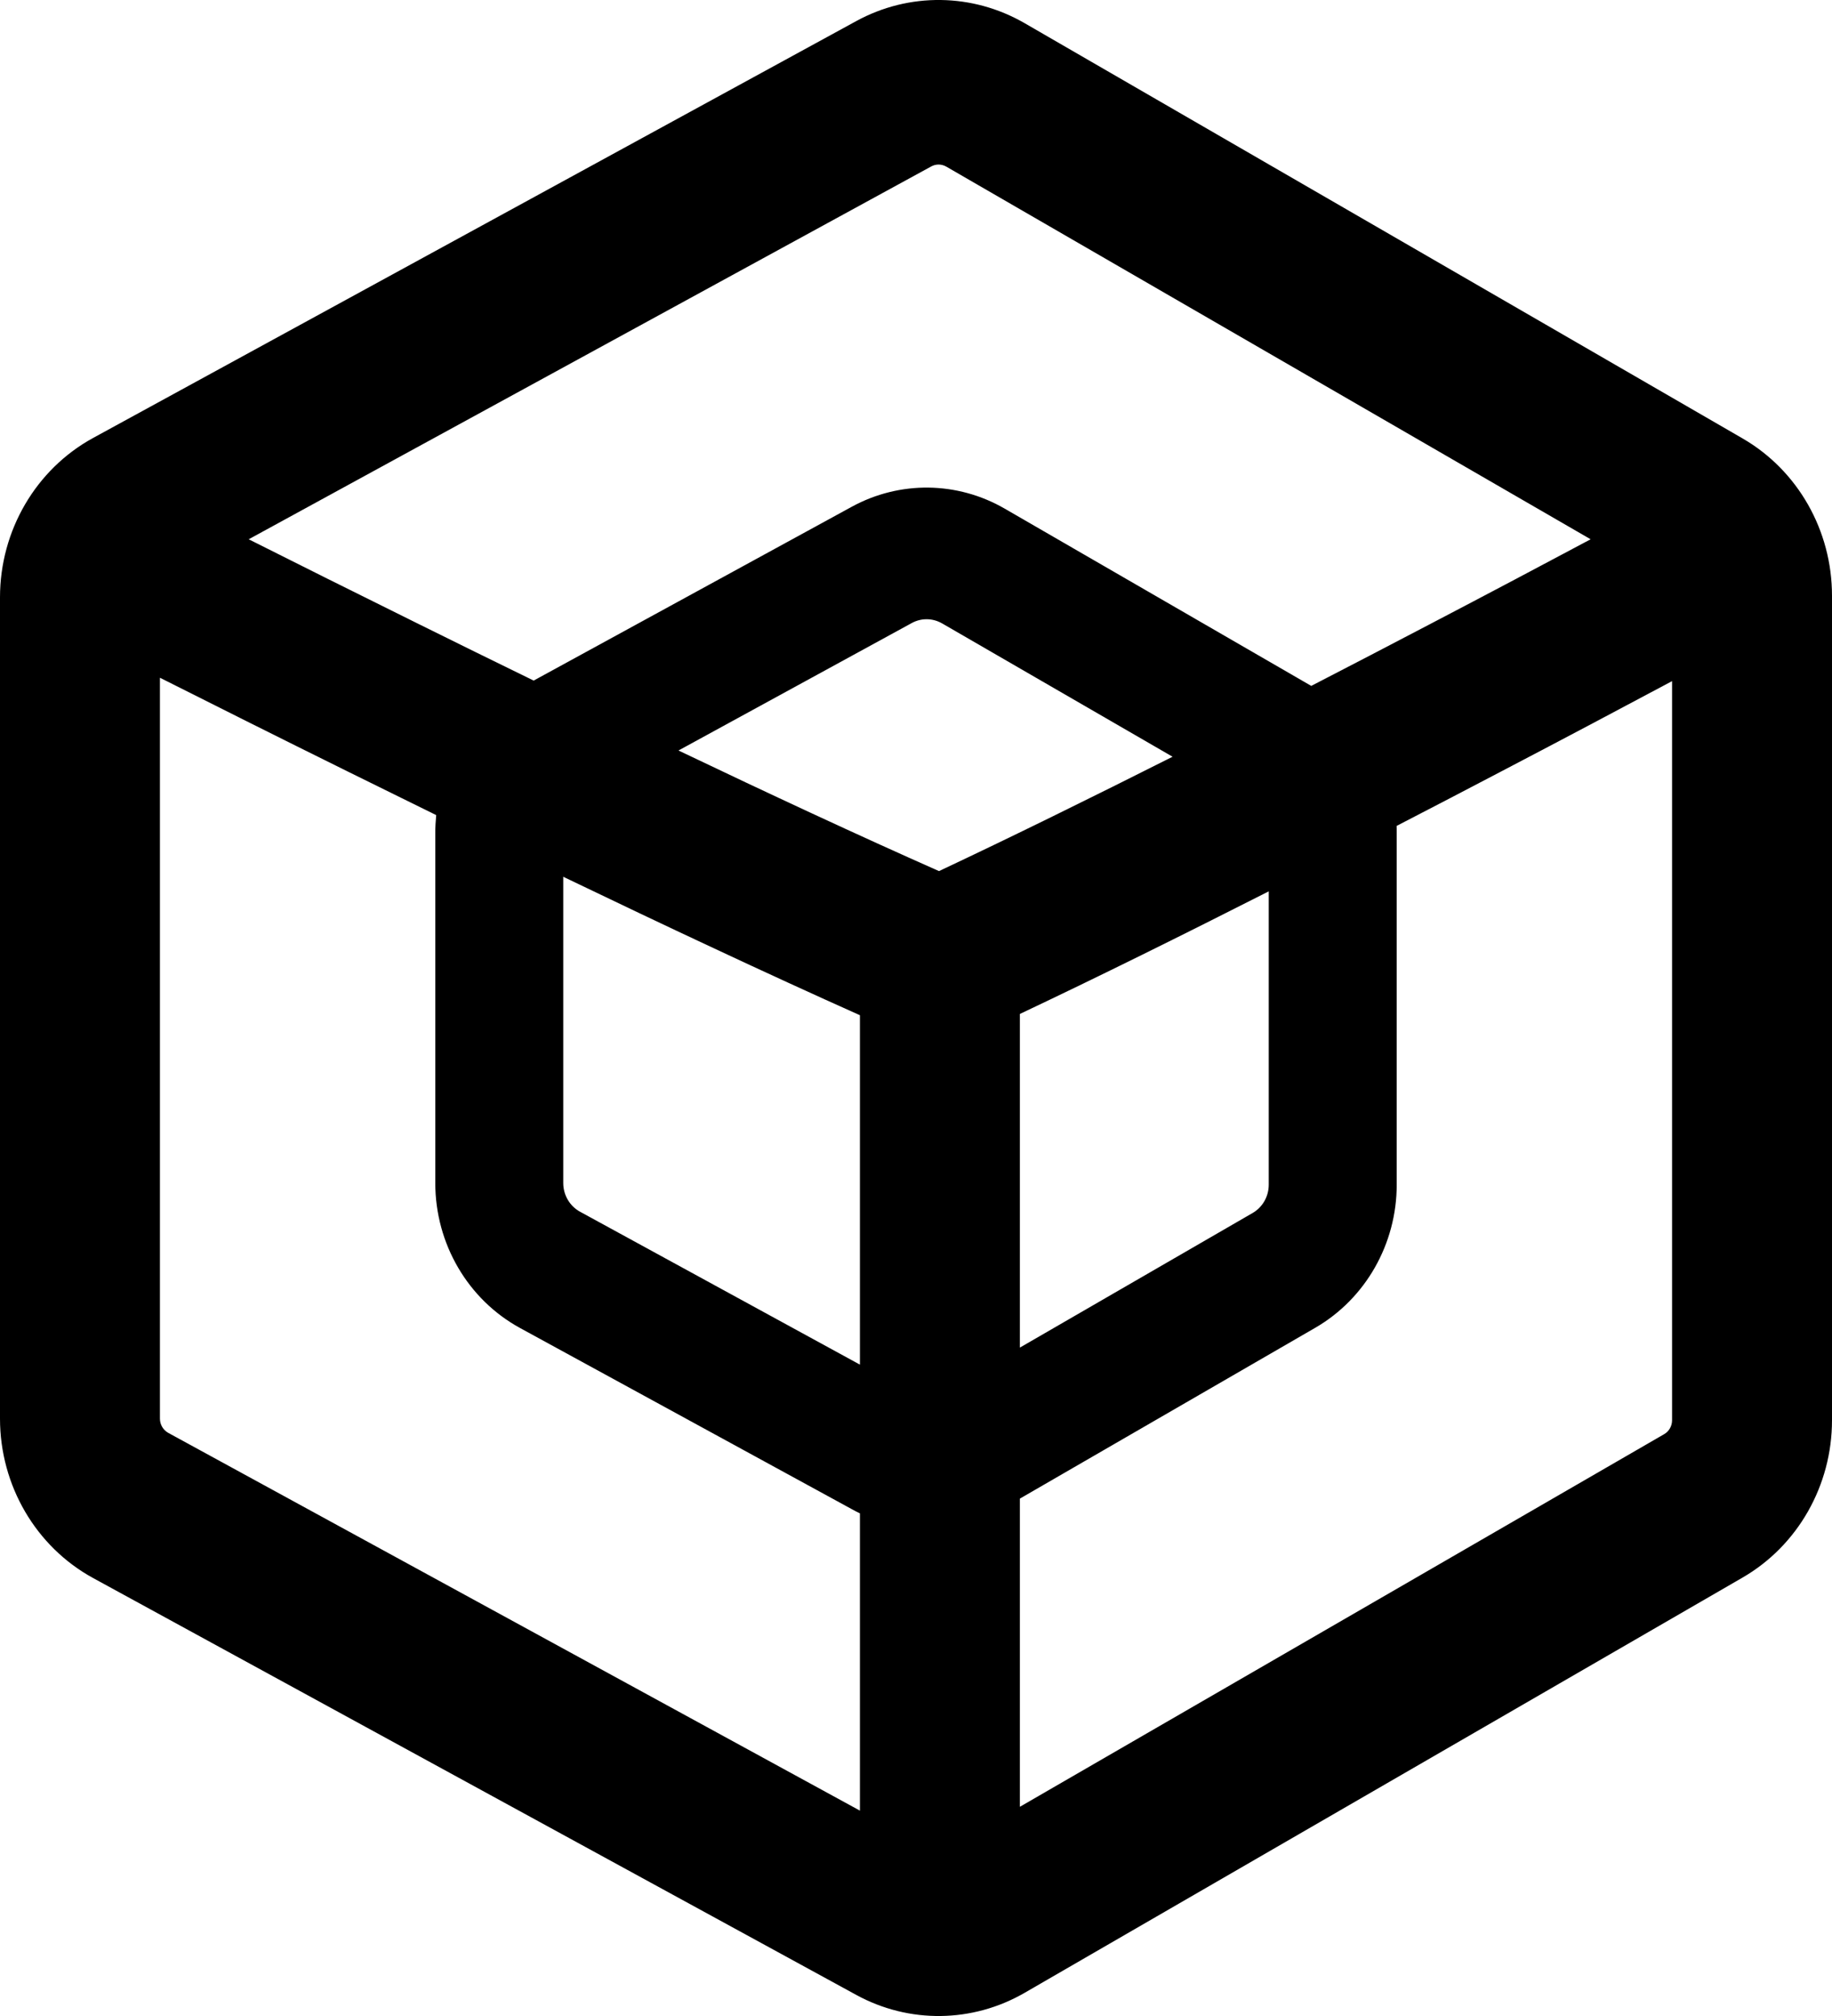 <svg xmlns="http://www.w3.org/2000/svg" width="20" height="22" viewBox="0 0 20 22" fill="none">
  <path fill-rule="evenodd" clip-rule="evenodd" d="M9.348 0.23C9.924 -0.085 10.617 -0.076 11.186 0.253L19.023 4.784C19.627 5.133 20 5.789 20 6.501V15.499C20 16.21 19.627 16.867 19.023 17.216L11.186 21.747C10.617 22.076 9.924 22.085 9.348 21.77L1.017 17.221C0.391 16.879 0 16.21 0 15.481V6.519C0 5.79 0.391 5.121 1.017 4.779L9.348 0.23ZM10.33 1.818C10.279 1.789 10.218 1.788 10.167 1.816L2.715 5.885C3.238 6.148 3.873 6.465 4.571 6.81C4.972 7.009 5.394 7.216 5.826 7.427L9.299 5.53C9.823 5.244 10.452 5.252 10.969 5.551L14.315 7.485C14.757 7.257 15.187 7.033 15.596 6.819C16.262 6.471 16.868 6.15 17.365 5.885L10.33 1.818ZM12.801 8.258L10.285 6.803C10.182 6.744 10.058 6.742 9.954 6.799L7.407 8.19C8.389 8.659 9.37 9.116 10.251 9.506C11.042 9.134 11.919 8.702 12.801 8.258ZM4.762 8.895C4.437 8.735 4.119 8.579 3.814 8.428C3.02 8.036 2.307 7.678 1.746 7.396V15.481C1.746 15.546 1.781 15.605 1.836 15.636L9.388 19.759V19.751V19.728V19.706V19.683V19.66V19.638V19.615V19.593V19.57V19.548V19.526V19.503V19.481V19.459V19.437V19.415V19.392V19.37V19.348V19.326V19.304V19.282V19.26V19.239V19.217V19.195V19.173V19.151V19.13V19.108V19.087V19.065V19.044V19.022V19.001V18.979V18.958V18.936V18.915V18.894V18.873V18.852V18.83V18.809V18.788V18.767V18.746V18.725V18.704V18.683V18.662V18.641V18.62V18.599V18.579V18.558V18.537V18.516V18.496V18.475V18.454V18.434V18.413V18.393V18.372V18.352V18.331V18.311V18.291V18.27V18.25V18.23V18.209V18.189V18.169V18.149V18.129V18.108V18.088V18.068V18.048V18.028V18.008V17.988V17.968V17.948V17.928V17.908V17.889V17.869V17.849V17.829V17.809V17.789V17.77V17.75V17.73V17.711V17.691V17.671V17.652V17.632V17.613V17.593V17.573V17.554V17.534V17.515V17.495V17.476V17.457V17.437V17.418V17.399V17.379V17.36V17.34V17.321V17.302V17.283V17.264V17.244V17.225V17.206V17.187V17.168V17.148V17.129V17.11V17.091V17.072V17.053V17.034V17.015V16.996V16.977V16.958V16.939V16.92V16.901V16.882V16.863V16.844V16.825V16.806V16.787V16.768V16.749V16.73V16.712V16.693V16.674V16.655V16.636V16.617V16.599V16.58V16.561V16.542V16.524V16.515C9.358 16.501 9.328 16.485 9.299 16.469L5.677 14.492C5.108 14.181 4.752 13.573 4.752 12.91V9.09C4.752 9.024 4.756 8.959 4.762 8.895ZM9.388 14.892L6.332 13.223C6.22 13.162 6.149 13.041 6.149 12.91V9.568C7.249 10.097 8.375 10.626 9.388 11.079V11.091V11.116V11.14V11.165V11.189V11.213V11.237V11.262V11.286V11.31V11.334V11.358V11.382V11.406V11.43V11.453V11.477V11.501V11.525V11.548V11.572V11.595V11.619V11.642V11.666V11.689V11.712V11.735V11.759V11.782V11.805V11.828V11.851V11.874V11.897V11.92V11.943V11.966V11.988V12.011V12.034V12.056V12.079V12.102V12.124V12.147V12.169V12.191V12.214V12.236V12.258V12.281V12.303V12.325V12.347V12.369V12.391V12.413V12.435V12.457V12.479V12.501V12.523V12.544V12.566V12.588V12.61V12.631V12.653V12.674V12.696V12.717V12.739V12.76V12.782V12.803V12.824V12.845V12.867V12.888V12.909V12.93V12.951V12.973V12.994V13.015V13.036V13.056V13.078V13.098V13.119V13.14V13.161V13.182V13.202V13.223V13.244V13.264V13.285V13.306V13.326V13.347V13.367V13.388V13.408V13.428V13.449V13.469V13.49V13.51V13.53V13.55V13.571V13.591V13.611V13.631V13.651V13.671V13.691V13.711V13.731V13.751V13.771V13.791V13.811V13.831V13.851V13.871V13.891V13.911V13.93V13.95V13.97V13.989V14.009V14.029V14.049V14.068V14.088V14.107V14.127V14.146V14.166V14.186V14.205V14.225V14.244V14.263V14.283V14.302V14.322V14.341V14.36V14.38V14.399V14.418V14.438V14.457V14.476V14.495V14.514V14.534V14.553V14.572V14.591V14.61V14.629V14.649V14.668V14.687V14.706V14.725V14.744V14.763V14.782V14.801V14.82V14.839V14.858V14.877V14.892ZM11.134 14.706V14.687V14.668V14.649V14.629V14.61V14.591V14.572V14.553V14.534V14.514V14.495V14.476V14.457V14.438V14.418V14.399V14.38V14.36V14.341V14.322V14.302V14.283V14.263V14.244V14.225V14.205V14.186V14.166V14.146V14.127V14.107V14.088V14.068V14.049V14.029V14.009V13.989V13.97V13.95V13.93V13.911V13.891V13.871V13.851V13.831V13.811V13.791V13.771V13.751V13.731V13.711V13.691V13.671V13.651V13.631V13.611V13.591V13.571V13.55V13.53V13.51V13.49V13.469V13.449V13.428V13.408V13.388V13.367V13.347V13.326V13.306V13.285V13.264V13.244V13.223V13.202V13.182V13.161V13.14V13.119V13.098V13.078V13.056V13.036V13.015V12.994V12.973V12.951V12.93V12.909V12.888V12.867V12.845V12.824V12.803V12.782V12.76V12.739V12.717V12.696V12.674V12.653V12.631V12.61V12.588V12.566V12.544V12.523V12.501V12.479V12.457V12.435V12.413V12.391V12.369V12.347V12.325V12.303V12.281V12.258V12.236V12.214V12.191V12.169V12.147V12.124V12.102V12.079V12.056V12.034V12.011V11.988V11.966V11.943V11.92V11.897V11.874V11.851V11.828V11.805V11.782V11.759V11.735V11.712V11.689V11.666V11.642V11.619V11.595V11.572V11.548V11.525V11.501V11.477V11.453V11.43V11.406V11.382V11.358V11.334V11.31V11.286V11.262V11.237V11.213V11.189V11.165V11.14V11.116V11.091V11.067V11.065C11.986 10.662 12.923 10.198 13.851 9.727V12.928C13.851 13.056 13.784 13.174 13.675 13.237L11.134 14.706ZM11.134 16.354L14.36 14.489C14.908 14.171 15.248 13.575 15.248 12.928V9.072C15.248 9.052 15.248 9.033 15.247 9.013C15.641 8.809 16.024 8.61 16.388 8.419C17.098 8.048 17.738 7.708 18.254 7.433V15.499C18.254 15.562 18.221 15.62 18.167 15.651L11.134 19.717V19.706V19.683V19.66V19.638V19.615V19.593V19.57V19.548V19.526V19.503V19.481V19.459V19.437V19.415V19.392V19.37V19.348V19.326V19.304V19.282V19.26V19.239V19.217V19.195V19.173V19.151V19.13V19.108V19.087V19.065V19.044V19.022V19.001V18.979V18.958V18.936V18.915V18.894V18.873V18.852V18.83V18.809V18.788V18.767V18.746V18.725V18.704V18.683V18.662V18.641V18.62V18.599V18.579V18.558V18.537V18.516V18.496V18.475V18.454V18.434V18.413V18.393V18.372V18.352V18.331V18.311V18.291V18.27V18.25V18.23V18.209V18.189V18.169V18.149V18.129V18.108V18.088V18.068V18.048V18.028V18.008V17.988V17.968V17.948V17.928V17.908V17.889V17.869V17.849V17.829V17.809V17.789V17.77V17.75V17.73V17.711V17.691V17.671V17.652V17.632V17.613V17.593V17.573V17.554V17.534V17.515V17.495V17.476V17.457V17.437V17.418V17.399V17.379V17.36V17.34V17.321V17.302V17.283V17.264V17.244V17.225V17.206V17.187V17.168V17.148V17.129V17.11V17.091V17.072V17.053V17.034V17.015V16.996V16.977V16.958V16.939V16.92V16.901V16.882V16.863V16.844V16.825V16.806V16.787V16.768V16.749V16.73V16.712V16.693V16.674V16.655V16.636V16.617V16.599V16.58V16.561V16.542V16.524V16.505V16.486V16.467V16.448V16.43V16.411V16.392V16.374V16.354Z" fill="black"/>
</svg>